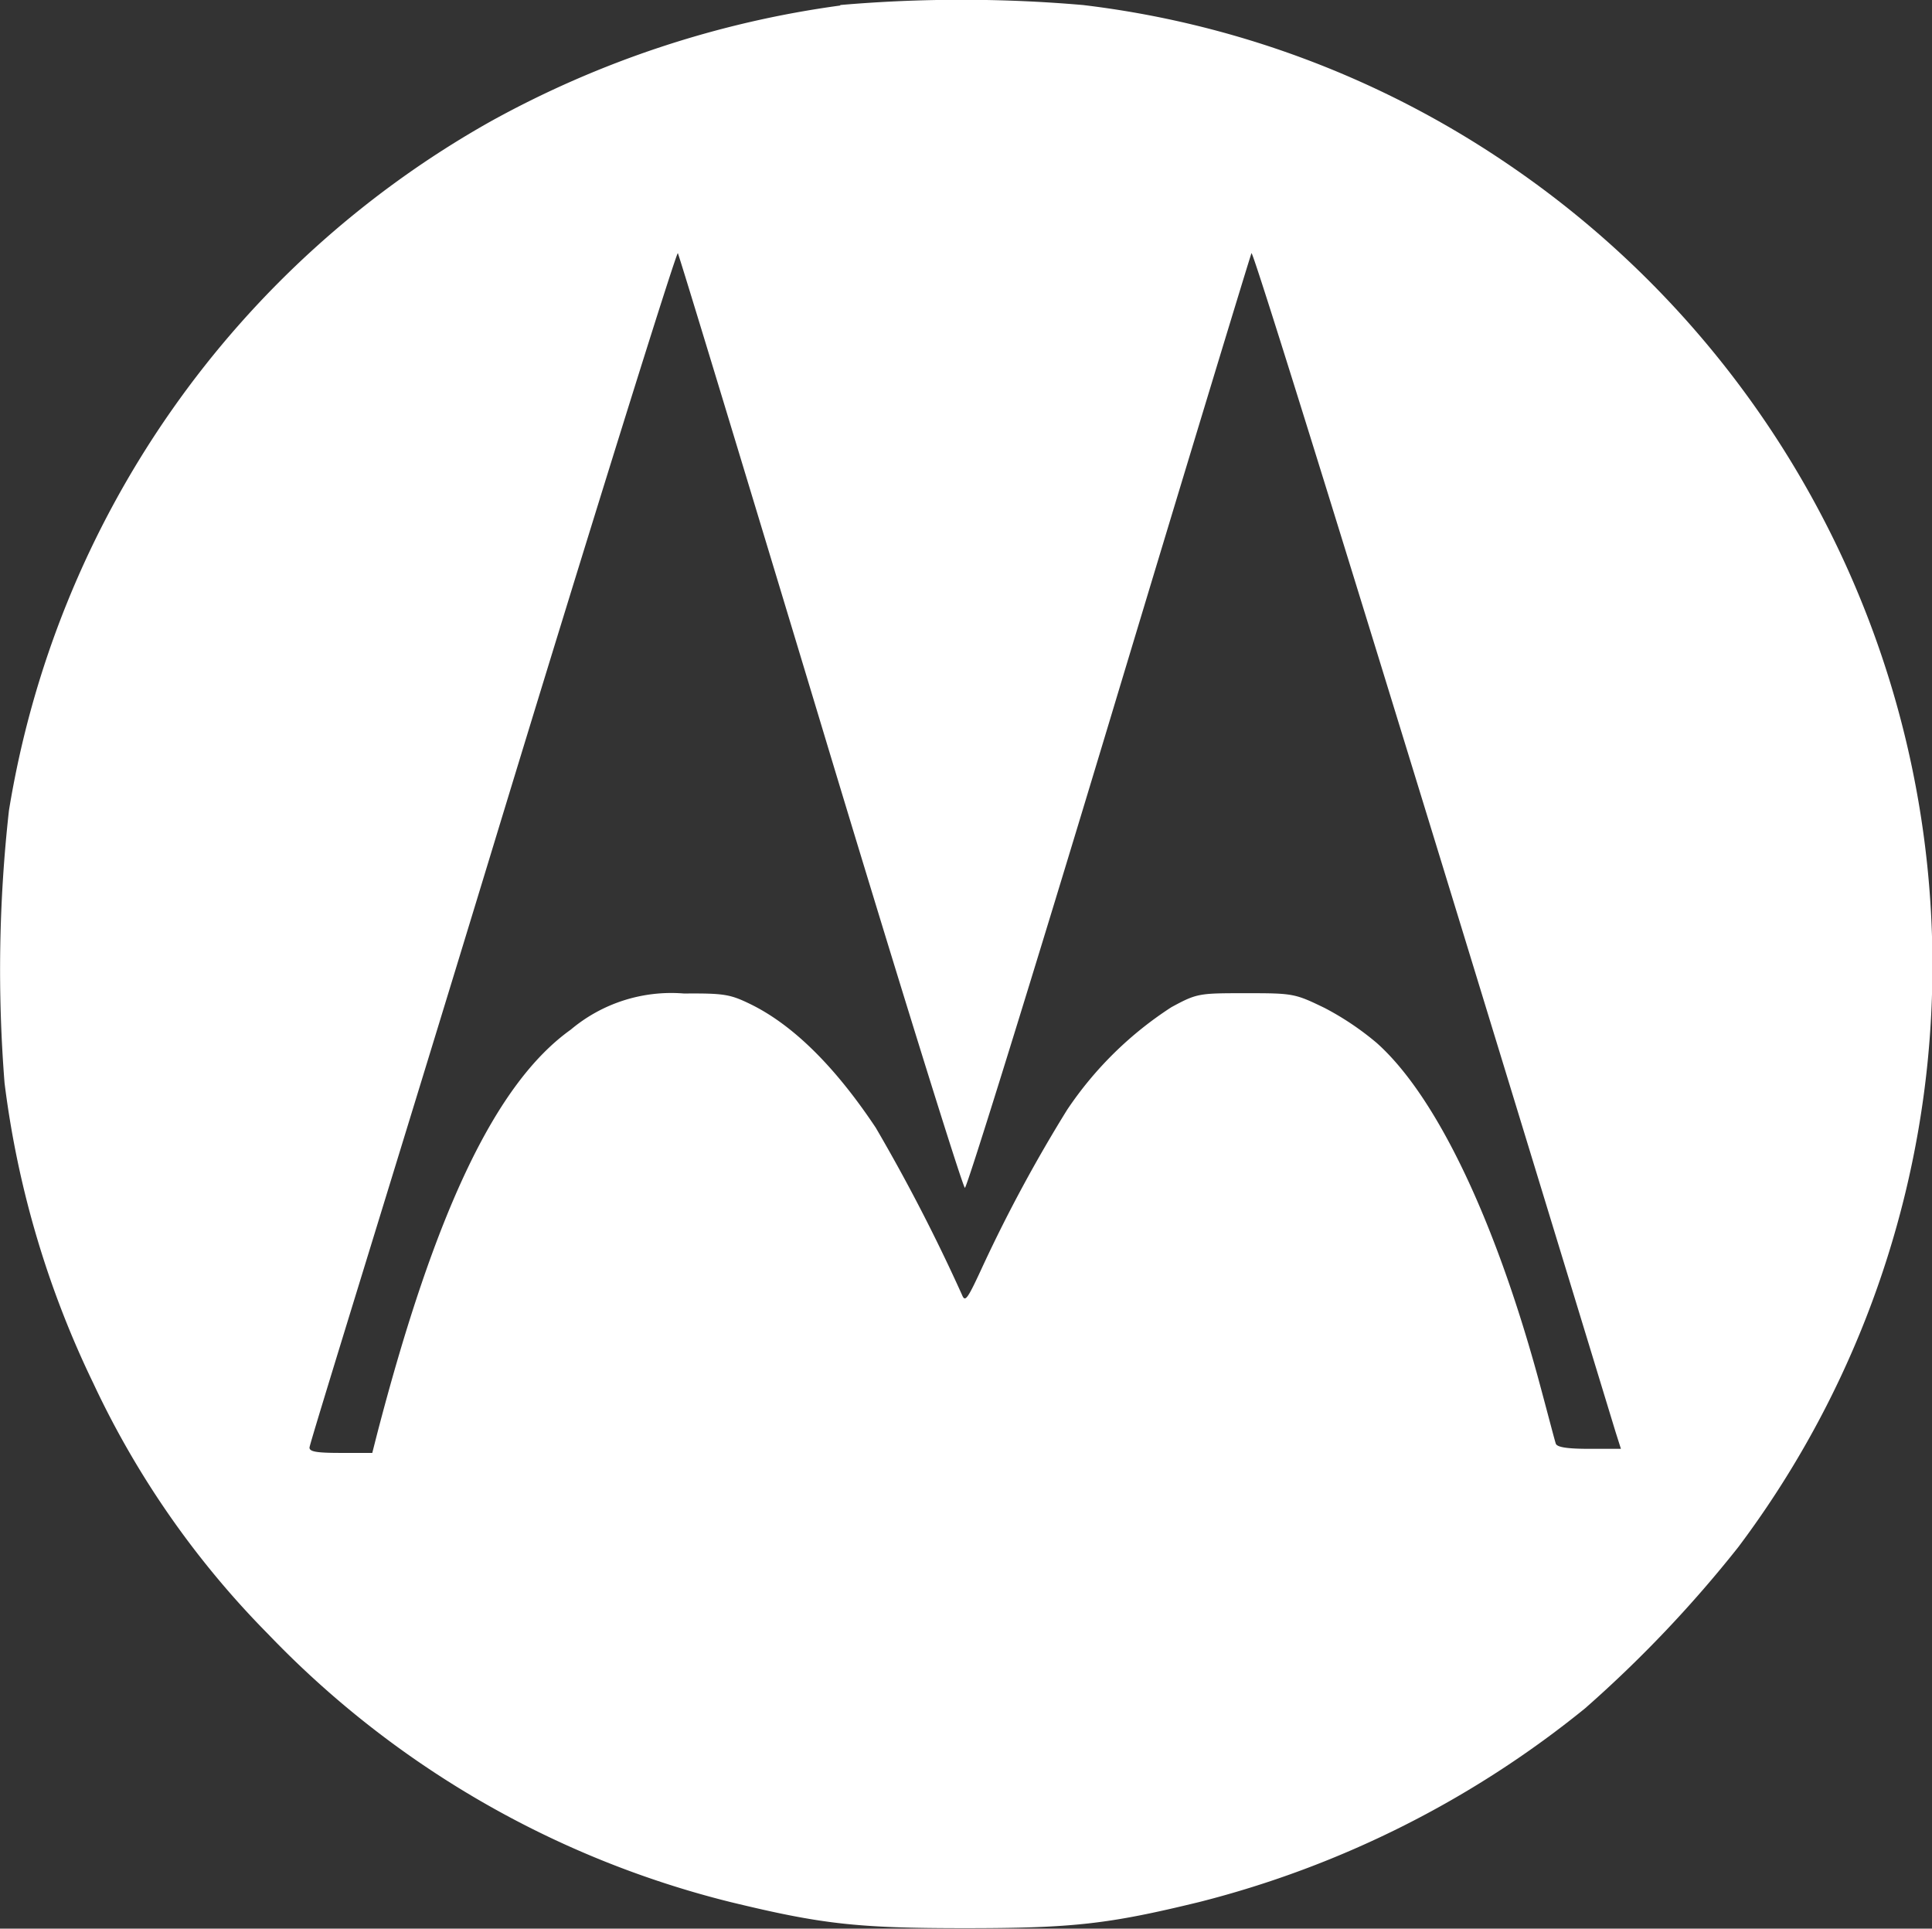 <svg id="Layer_1" data-name="Layer 1" xmlns="http://www.w3.org/2000/svg" viewBox="0 0 123.1 122.88"><rect x="0" y="0" width="123.1" height="122.88" fill="#333333" stroke="none"/><title>motorola</title><path fill="white" d="M53.55.35A63.75,63.75,0,0,0,31.29,7.72,61.73,61.73,0,0,0,.57,51.64,91.57,91.57,0,0,0,.29,69,61.27,61.27,0,0,0,5.94,88.12a57.19,57.19,0,0,0,11.15,16,61.22,61.22,0,0,0,29.47,17.07c5.78,1.4,8,1.66,14.92,1.66s9.15-.26,14.91-1.66A63.89,63.89,0,0,0,101,108.84a78.75,78.75,0,0,0,9.75-10.26A61.7,61.7,0,0,0,95.65,10.17,60.88,60.88,0,0,0,69,.32a89.79,89.79,0,0,0-15.47,0ZM52.29,46.06c4.91,16.3,9.06,29.62,9.19,29.62s4.27-13.32,9.18-29.62,9-29.75,9.08-29.93,5.53,17.14,23.2,75.11l.34,1.07h-2c-1.41,0-2.07-.1-2.15-.33s-.56-2.1-1.15-4.27C95.19,77.55,91.48,69.8,87.72,66.45a18.17,18.17,0,0,0-3.32-2.23c-1.9-.92-2-.94-5-.94s-3.12,0-4.76.89A23.05,23.05,0,0,0,68,70.7a94.43,94.43,0,0,0-5.35,9.9c-1,2.17-1.15,2.4-1.35,1.91a114.45,114.45,0,0,0-5.5-10.66c-2.59-3.89-5.27-6.55-8-7.88-1.28-.62-1.66-.69-4.22-.67a9.94,9.94,0,0,0-7.21,2.3C31.6,69,27.71,77.17,24,91.47l-.28,1.1h-2c-1.56,0-2-.08-2-.34s5.35-17.44,11.72-38.37S43.11,16,43.19,16.13s4.19,13.66,9.1,29.93Z"/></svg>